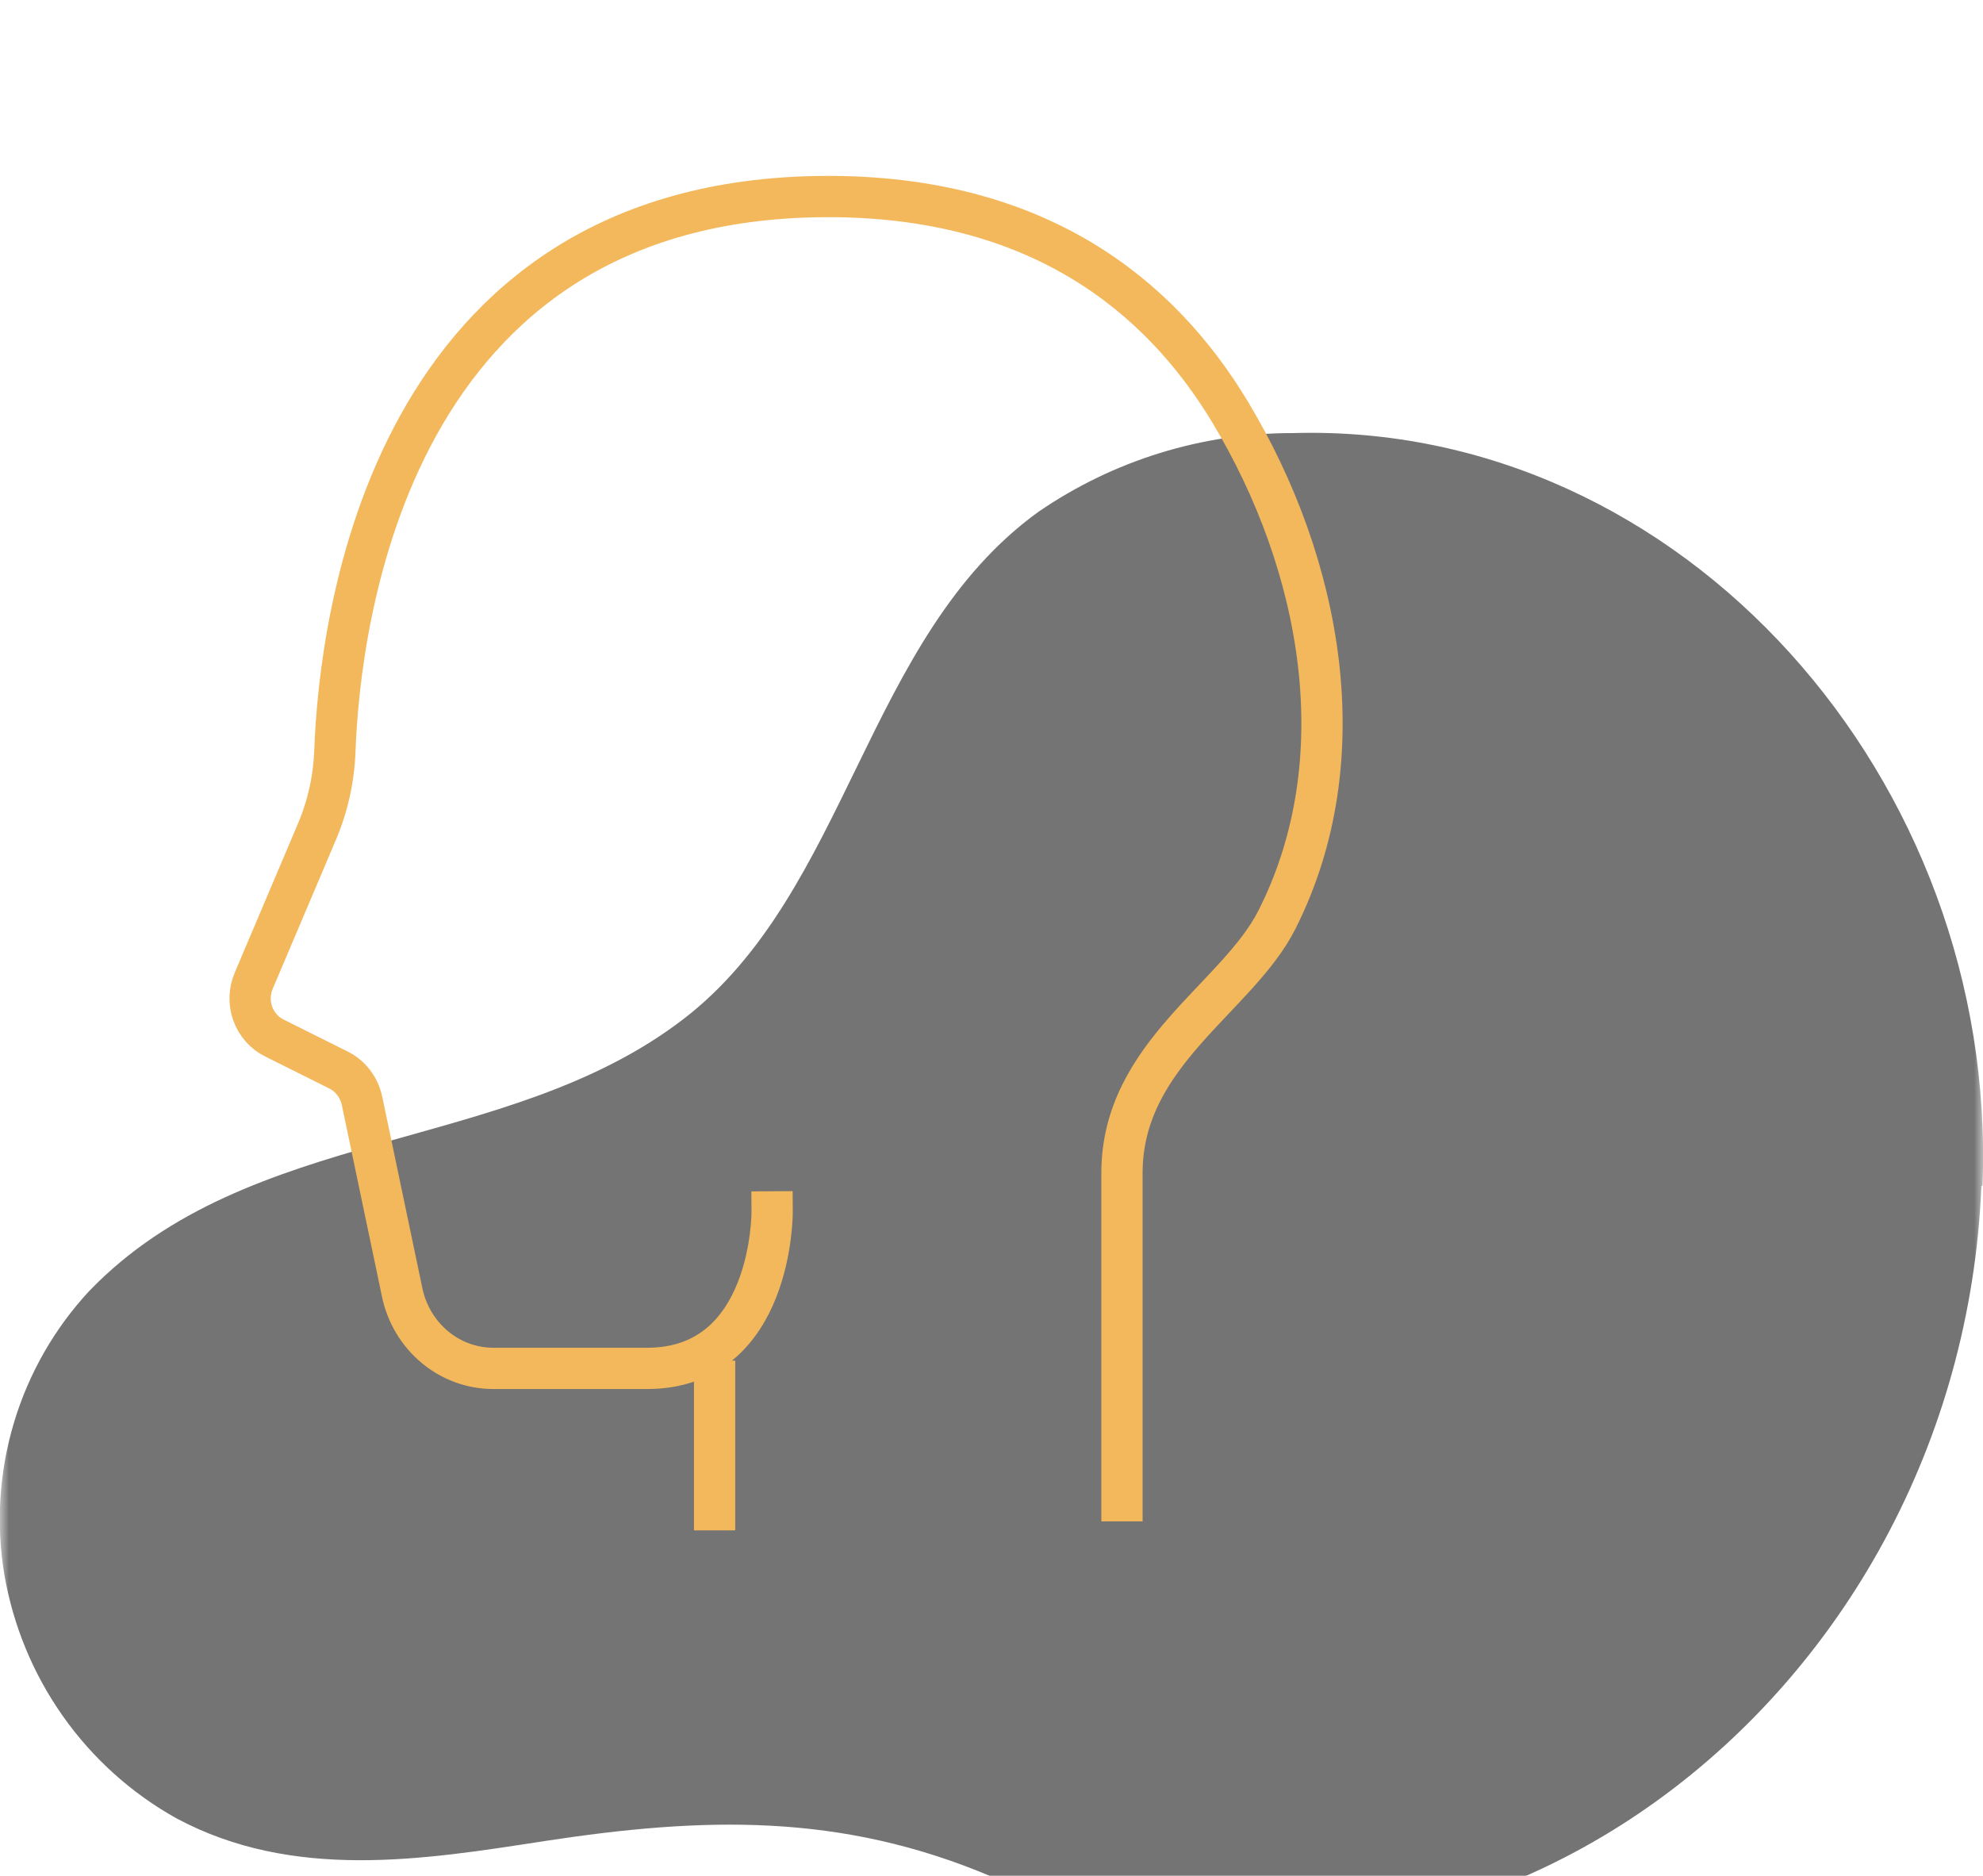 <svg width="111" height="105" viewBox="0 0 111 105" fill="none" xmlns="http://www.w3.org/2000/svg">
<g filter="url(#filter0_d_1184_1468)">
<mask id="mask0_1184_1468" style="mask-type:luminance" maskUnits="userSpaceOnUse" x="0" y="0" width="111" height="105">
<path d="M111 0H0V104.22H111V0Z" fill="white"/>
</mask>
<g mask="url(#mask0_1184_1468)">
<path d="M110.971 62.351C111.872 39.651 94.182 19.611 72.378 20.241C67.3 20.229 62.337 21.762 58.137 24.641C48.424 31.641 47.493 45.991 38.216 53.071C28.305 60.651 13.975 58.951 4.995 68.261C3.05 70.355 1.609 72.874 0.784 75.621C-0.041 78.368 -0.228 81.269 0.238 84.101C0.726 86.965 1.845 89.682 3.515 92.05C5.184 94.418 7.36 96.377 9.881 97.781C16.422 101.281 23.687 100.101 30.476 99.051C39.316 97.701 47.027 97.441 55.53 101.051C82.002 112.411 109.722 91.331 110.911 62.361C110.961 62.421 110.981 62.381 110.971 62.351Z" fill="#747474"/>
<path d="M43.221 63.834C43.221 63.834 43.277 72.593 36.222 72.593H27.614C26.42 72.593 25.261 72.17 24.335 71.396C23.405 70.619 22.761 69.54 22.511 68.337L20.263 57.608C20.183 57.241 20.025 56.896 19.799 56.599C19.573 56.3 19.283 56.059 18.951 55.894L15.368 54.106C14.803 53.83 14.365 53.338 14.148 52.736C13.932 52.134 13.953 51.469 14.208 50.882L17.736 42.565C18.345 41.137 18.687 39.604 18.744 38.046C19.015 30.664 21.799 7.148 46.149 7.001C58.051 6.935 64.907 12.504 68.858 19.066C74.018 27.645 76.001 38.513 71.482 47.47C69.258 51.875 62.803 54.983 62.803 61.66V80" stroke="#F3B85B" stroke-width="2.31" stroke-miterlimit="10" stroke-linecap="square"/>
<path d="M40 72.16V81.66" stroke="#F3B85B" stroke-width="2.31"/>
</g>
</g>
<defs>
<filter id="filter0_d_1184_1468" x="-4" y="5.846" width="119" height="106.336" filterUnits="userSpaceOnUse" color-interpolation-filters="sRGB">
<feFlood flood-opacity="0" result="BackgroundImageFix"/>
<feColorMatrix in="SourceAlpha" type="matrix" values="0 0 0 0 0 0 0 0 0 0 0 0 0 0 0 0 0 0 127 0" result="hardAlpha"/>
<feOffset dy="4"/>
<feGaussianBlur stdDeviation="2"/>
<feComposite in2="hardAlpha" operator="out"/>
<feColorMatrix type="matrix" values="0 0 0 0 0 0 0 0 0 0 0 0 0 0 0 0 0 0 0.25 0"/>
<feBlend mode="normal" in2="BackgroundImageFix" result="effect1_dropShadow_1184_1468"/>
<feBlend mode="normal" in="SourceGraphic" in2="effect1_dropShadow_1184_1468" result="shape"/>
</filter>
</defs>
</svg>
